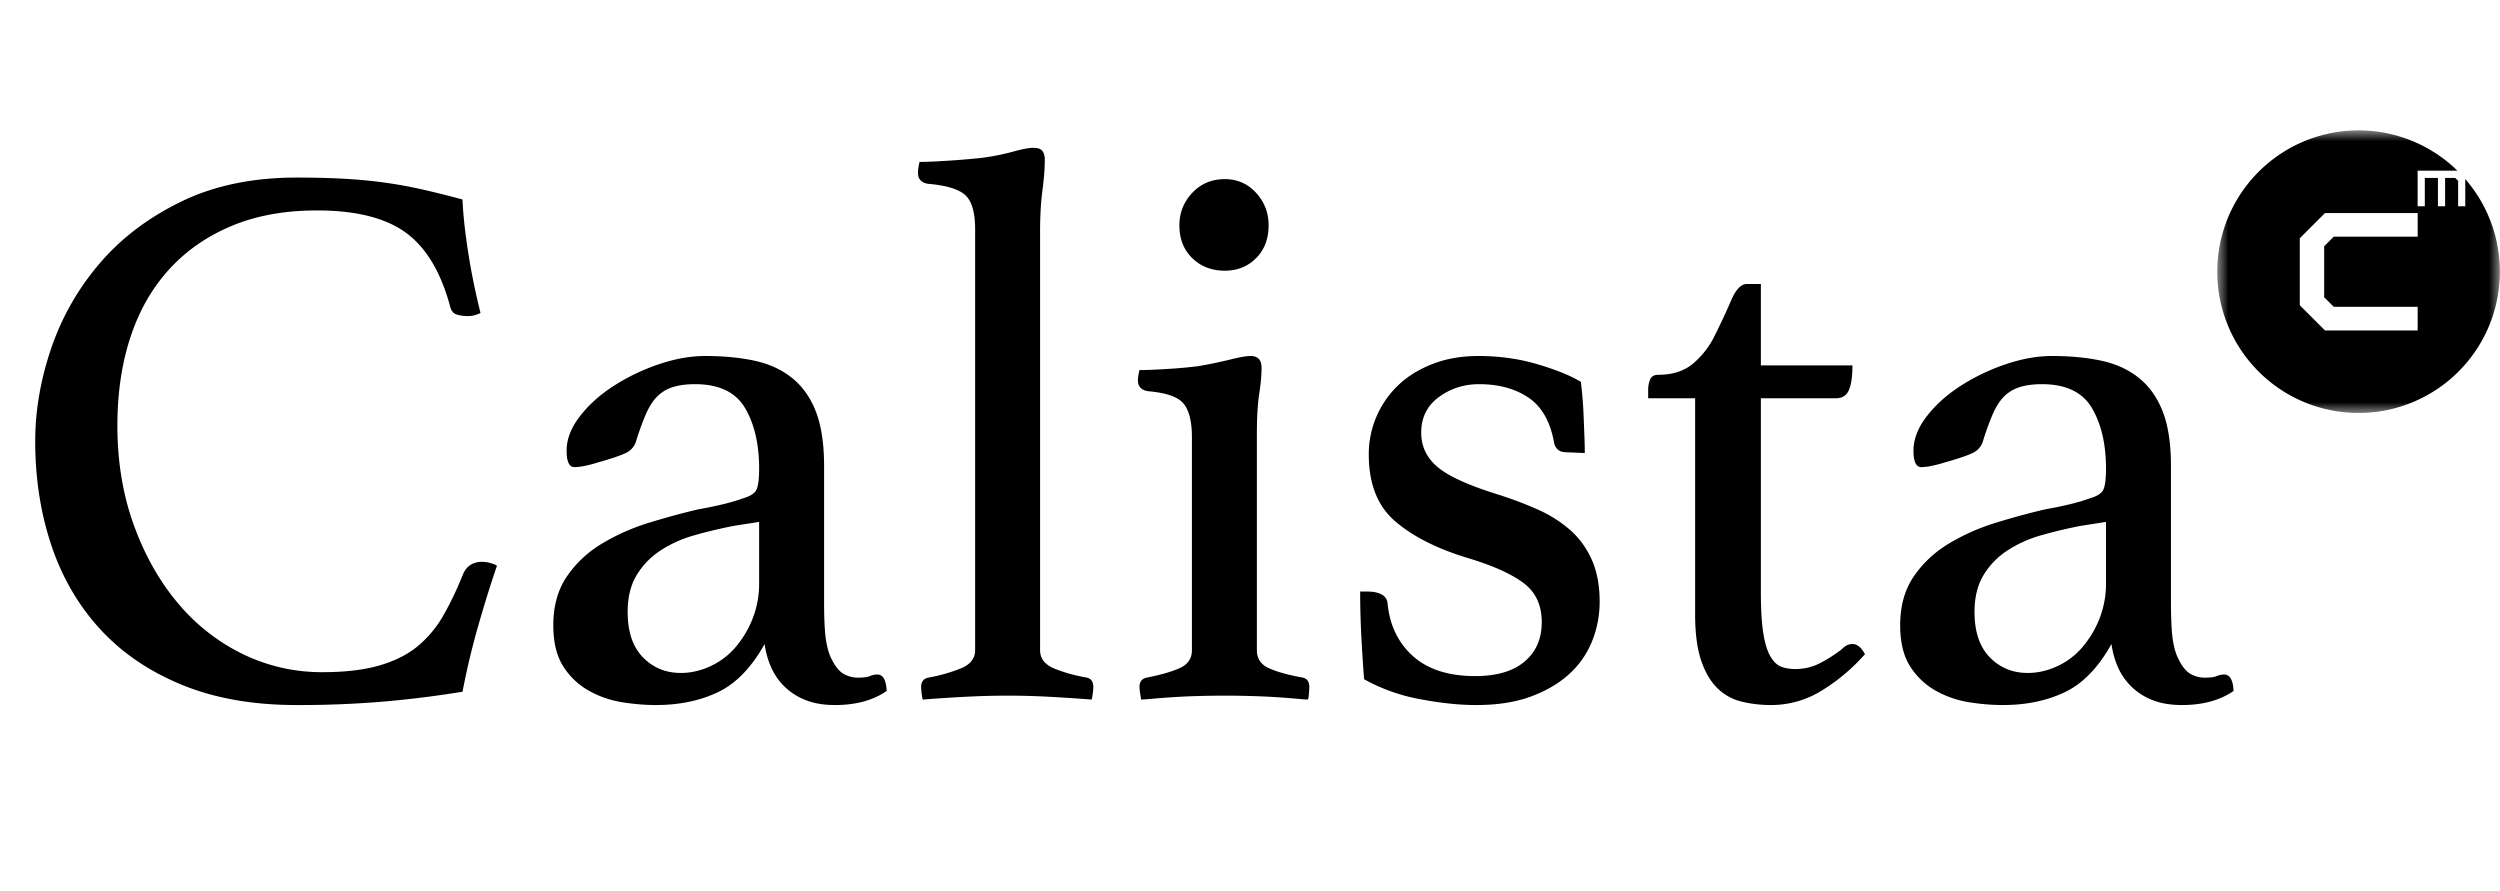 <svg xmlns="http://www.w3.org/2000/svg" xmlns:xlink="http://www.w3.org/1999/xlink" width="115" height="41" viewBox="0 0 115 41">
    <defs>
        <path id="a" d="M0 13h13V0H0v13z"/>
    </defs>
    <g fill="none" fill-rule="evenodd">
        <path fill="#000" d="M13.644 32.432c-2.016 0-3.78-.312-5.292-.936-1.512-.624-2.766-1.482-3.762-2.574-.996-1.092-1.74-2.376-2.232-3.852-.492-1.476-.738-3.066-.738-4.77 0-1.416.246-2.844.738-4.284A11.85 11.85 0 0 1 4.59 12.11c.996-1.164 2.25-2.112 3.762-2.844 1.512-.732 3.276-1.098 5.292-1.098.792 0 1.518.018 2.178.054.66.036 1.29.096 1.89.18.6.084 1.188.192 1.764.324.576.132 1.176.282 1.8.45.024.648.108 1.44.252 2.376.144.936.336 1.884.576 2.844a1.278 1.278 0 0 1-.576.144 1.77 1.77 0 0 1-.522-.072c-.156-.048-.258-.18-.306-.396-.432-1.584-1.116-2.712-2.052-3.384-.936-.672-2.292-1.008-4.068-1.008-1.488 0-2.802.24-3.942.72-1.14.48-2.1 1.152-2.88 2.016-.78.864-1.368 1.902-1.764 3.114-.396 1.212-.594 2.562-.594 4.05 0 1.656.252 3.18.756 4.572s1.182 2.592 2.034 3.6a9.047 9.047 0 0 0 2.988 2.34 8.276 8.276 0 0 0 3.654.828c1.032 0 1.902-.102 2.61-.306.708-.204 1.296-.498 1.764-.882a5.107 5.107 0 0 0 1.188-1.422c.324-.564.63-1.206.918-1.926.168-.36.456-.54.864-.54.12 0 .246.018.378.054.132.036.234.078.306.126-.288.84-.576 1.764-.864 2.772a34.506 34.506 0 0 0-.72 3.024 49.143 49.143 0 0 1-3.6.45 46.108 46.108 0 0 1-4.032.162zm26.712-1.404c.264 0 .408.252.432.756-.624.432-1.416.648-2.376.648-.528 0-.984-.078-1.368-.234a2.896 2.896 0 0 1-.972-.63 2.852 2.852 0 0 1-.612-.9 3.97 3.97 0 0 1-.288-1.044c-.6 1.08-1.314 1.818-2.142 2.214-.828.396-1.782.594-2.862.594-.48 0-.99-.042-1.53-.126a4.627 4.627 0 0 1-1.53-.522 3.301 3.301 0 0 1-1.188-1.116c-.312-.48-.468-1.116-.468-1.908 0-.888.21-1.638.63-2.25.42-.612.96-1.116 1.62-1.512a9.755 9.755 0 0 1 2.16-.954c.78-.24 1.53-.444 2.25-.612.408-.072.786-.15 1.134-.234.348-.084.654-.174.918-.27.336-.096.546-.228.63-.396.084-.168.126-.492.126-.972 0-1.128-.216-2.058-.648-2.79-.432-.732-1.2-1.098-2.304-1.098-.408 0-.756.048-1.044.144a1.713 1.713 0 0 0-.72.45c-.192.204-.36.474-.504.81-.144.336-.288.732-.432 1.188a.865.865 0 0 1-.486.576c-.252.12-.678.264-1.278.432a5.567 5.567 0 0 1-.54.144 2.577 2.577 0 0 1-.54.072c-.24 0-.36-.252-.36-.756 0-.528.204-1.056.612-1.584.408-.528.93-.996 1.566-1.404a9.403 9.403 0 0 1 2.07-.99c.744-.252 1.452-.378 2.124-.378.84 0 1.596.072 2.268.216.672.144 1.248.408 1.728.792.48.384.846.9 1.098 1.548.252.648.378 1.488.378 2.52v6.192c0 .84.03 1.446.09 1.818.06.372.15.666.27.882.168.336.354.558.558.666.204.108.414.162.63.162.264 0 .45-.024.558-.072a.833.833 0 0 1 .342-.072zm-5.436-7.02l-1.152.18c-.624.12-1.23.264-1.818.432a5.656 5.656 0 0 0-1.566.702c-.456.3-.822.678-1.098 1.134-.276.456-.414 1.02-.414 1.692 0 .912.234 1.608.702 2.088.468.48 1.05.72 1.746.72.456 0 .906-.102 1.35-.306a3.387 3.387 0 0 0 1.152-.864 4.62 4.62 0 0 0 .792-1.314 4.373 4.373 0 0 0 .306-1.656v-2.808zm15.3 8.172c-.624-.048-1.26-.09-1.908-.126A35.04 35.04 0 0 0 46.368 32c-.648 0-1.314.018-1.998.054-.684.036-1.326.078-1.926.126a3.097 3.097 0 0 1-.072-.576c0-.24.108-.384.324-.432a7.823 7.823 0 0 0 1.476-.414c.456-.18.684-.462.684-.846V10.544c0-.768-.15-1.29-.45-1.566-.3-.276-.87-.45-1.71-.522-.312-.048-.468-.216-.468-.504 0-.144.024-.312.072-.504.312 0 .744-.018 1.296-.054a38.42 38.42 0 0 0 1.512-.126 10.737 10.737 0 0 0 1.476-.288c.432-.12.744-.18.936-.18.216 0 .36.048.432.144a.647.647 0 0 1 .108.396c0 .408-.036.882-.108 1.422-.072.54-.108 1.17-.108 1.89v19.26c0 .384.222.666.666.846.444.18.942.318 1.494.414.192.048.288.192.288.432 0 .144-.024.336-.072.576zm6.12-.18c-.408 0-.822.006-1.242.018-.42.012-.81.03-1.17.054-.36.024-.672.048-.936.072a7.615 7.615 0 0 1-.504.036c0-.024-.012-.108-.036-.252a2.166 2.166 0 0 1-.036-.324c0-.24.108-.384.324-.432.624-.12 1.128-.264 1.512-.432.384-.168.576-.444.576-.828V20.12c0-.72-.126-1.236-.378-1.548-.252-.312-.798-.504-1.638-.576-.312-.048-.468-.216-.468-.504 0-.12.024-.276.072-.468.312 0 .75-.018 1.314-.054a20.978 20.978 0 0 0 1.386-.126 20.913 20.913 0 0 0 1.476-.306c.432-.108.744-.162.936-.162.336 0 .504.18.504.54 0 .336-.036.738-.108 1.206-.072.468-.108 1.086-.108 1.854v9.936c0 .384.186.66.558.828.372.168.894.312 1.566.432.192.048.288.192.288.432 0 .072-.006.18-.018.324-.012.144-.03.228-.054.252-.072 0-.234-.012-.486-.036a33.213 33.213 0 0 0-2.088-.126c-.42-.012-.834-.018-1.242-.018zm-2.088-21.636c0-.576.198-1.074.594-1.494.396-.42.894-.63 1.494-.63.576 0 1.056.21 1.44.63.384.42.576.918.576 1.494 0 .624-.192 1.128-.576 1.512-.384.384-.864.576-1.44.576-.6 0-1.098-.192-1.494-.576-.396-.384-.594-.888-.594-1.512zm17.82 10.44c-.192 0-.33-.042-.414-.126a.583.583 0 0 1-.162-.27c-.168-.984-.558-1.686-1.17-2.106-.612-.42-1.374-.63-2.286-.63-.696 0-1.314.198-1.854.594-.54.396-.81.942-.81 1.638 0 .624.246 1.146.738 1.566.492.42 1.386.834 2.682 1.242.696.216 1.338.456 1.926.72a5.913 5.913 0 0 1 1.512.954c.42.372.75.828.99 1.368.24.54.36 1.182.36 1.926 0 .624-.114 1.224-.342 1.8a4.081 4.081 0 0 1-1.044 1.512c-.468.432-1.056.78-1.764 1.044s-1.554.396-2.538.396c-.768 0-1.626-.09-2.574-.27a8.41 8.41 0 0 1-2.574-.918 81.402 81.402 0 0 1-.126-1.962 39.38 39.38 0 0 1-.054-2.07h.36c.24 0 .444.042.612.126a.505.505 0 0 1 .288.414c.096 1.008.486 1.818 1.17 2.43.684.612 1.638.918 2.862.918.984 0 1.74-.222 2.268-.666.528-.444.792-1.05.792-1.818 0-.792-.288-1.398-.864-1.818-.576-.42-1.428-.798-2.556-1.134-1.416-.432-2.526-.996-3.33-1.692-.804-.696-1.206-1.716-1.206-3.06a4.376 4.376 0 0 1 1.368-3.204c.432-.408.96-.732 1.584-.972.624-.24 1.32-.36 2.088-.36.96 0 1.866.126 2.718.378.852.252 1.518.522 1.998.81a19.217 19.217 0 0 1 .126 1.566l.036.9c.012.3.018.57.018.81l-.828-.036zm12.636 9.072c.12-.12.222-.192.306-.216a.772.772 0 0 1 .198-.036c.216 0 .408.156.576.468a8.792 8.792 0 0 1-2.016 1.692 4.404 4.404 0 0 1-2.304.648c-.48 0-.936-.054-1.368-.162a2.358 2.358 0 0 1-1.116-.63c-.312-.312-.558-.738-.738-1.278-.18-.54-.27-1.242-.27-2.106V18.32h-2.16v-.396c0-.168.03-.324.09-.468.06-.144.186-.216.378-.216.648 0 1.176-.168 1.584-.504a3.921 3.921 0 0 0 1.008-1.296c.288-.576.54-1.116.756-1.62.216-.504.456-.756.72-.756H81v3.744h4.212c0 .504-.054.882-.162 1.134-.108.252-.306.378-.594.378H81v8.928c0 .768.036 1.386.108 1.854.072.468.18.828.324 1.08.144.252.312.414.504.486.192.072.408.108.648.108.408 0 .786-.09 1.134-.27.348-.18.678-.39.99-.63zm17.604 1.152c.264 0 .408.252.432.756-.624.432-1.416.648-2.376.648-.528 0-.984-.078-1.368-.234a2.896 2.896 0 0 1-.972-.63 2.852 2.852 0 0 1-.612-.9 3.97 3.97 0 0 1-.288-1.044c-.6 1.08-1.314 1.818-2.142 2.214-.828.396-1.782.594-2.862.594-.48 0-.99-.042-1.53-.126a4.627 4.627 0 0 1-1.53-.522 3.301 3.301 0 0 1-1.188-1.116c-.312-.48-.468-1.116-.468-1.908 0-.888.21-1.638.63-2.25.42-.612.96-1.116 1.62-1.512a9.755 9.755 0 0 1 2.16-.954c.78-.24 1.53-.444 2.25-.612.408-.072.786-.15 1.134-.234.348-.084.654-.174.918-.27.336-.096.546-.228.63-.396.084-.168.126-.492.126-.972 0-1.128-.216-2.058-.648-2.79-.432-.732-1.2-1.098-2.304-1.098-.408 0-.756.048-1.044.144a1.713 1.713 0 0 0-.72.45c-.192.204-.36.474-.504.81-.144.336-.288.732-.432 1.188a.865.865 0 0 1-.486.576c-.252.12-.678.264-1.278.432a5.567 5.567 0 0 1-.54.144 2.577 2.577 0 0 1-.54.072c-.24 0-.36-.252-.36-.756 0-.528.204-1.056.612-1.584.408-.528.93-.996 1.566-1.404a9.403 9.403 0 0 1 2.07-.99c.744-.252 1.452-.378 2.124-.378.84 0 1.596.072 2.268.216.672.144 1.248.408 1.728.792.48.384.846.9 1.098 1.548.252.648.378 1.488.378 2.52v6.192c0 .84.03 1.446.09 1.818.06.372.15.666.27.882.168.336.354.558.558.666.204.108.414.162.63.162.264 0 .45-.024.558-.072a.833.833 0 0 1 .342-.072zm-5.436-7.02l-1.152.18c-.624.12-1.23.264-1.818.432a5.656 5.656 0 0 0-1.566.702c-.456.3-.822.678-1.098 1.134-.276.456-.414 1.02-.414 1.692 0 .912.234 1.608.702 2.088.468.48 1.05.72 1.746.72.456 0 .906-.102 1.35-.306a3.387 3.387 0 0 0 1.152-.864 4.62 4.62 0 0 0 .792-1.314 4.373 4.373 0 0 0 .306-1.656v-2.808z"/>
        <g transform="translate(102 6)">
            <mask id="b" fill="#fff">
                <use xlink:href="#a"/>
            </mask>
            <path fill="#000" d="M9.212 4.886H5.354l-.442.442v2.344l.442.442h3.858V9.2H4.949L3.79 8.04V4.96l1.16-1.16h4.263v1.086zm2.19-2.653v1.254h-.328V2.315l-.134-.13h-.465v1.302h-.33V2.185h-.604v1.302h-.33V1.85h1.828a6.5 6.5 0 1 0 .362.384z" mask="url(#b)"/>
        </g>
    </g>
</svg>
